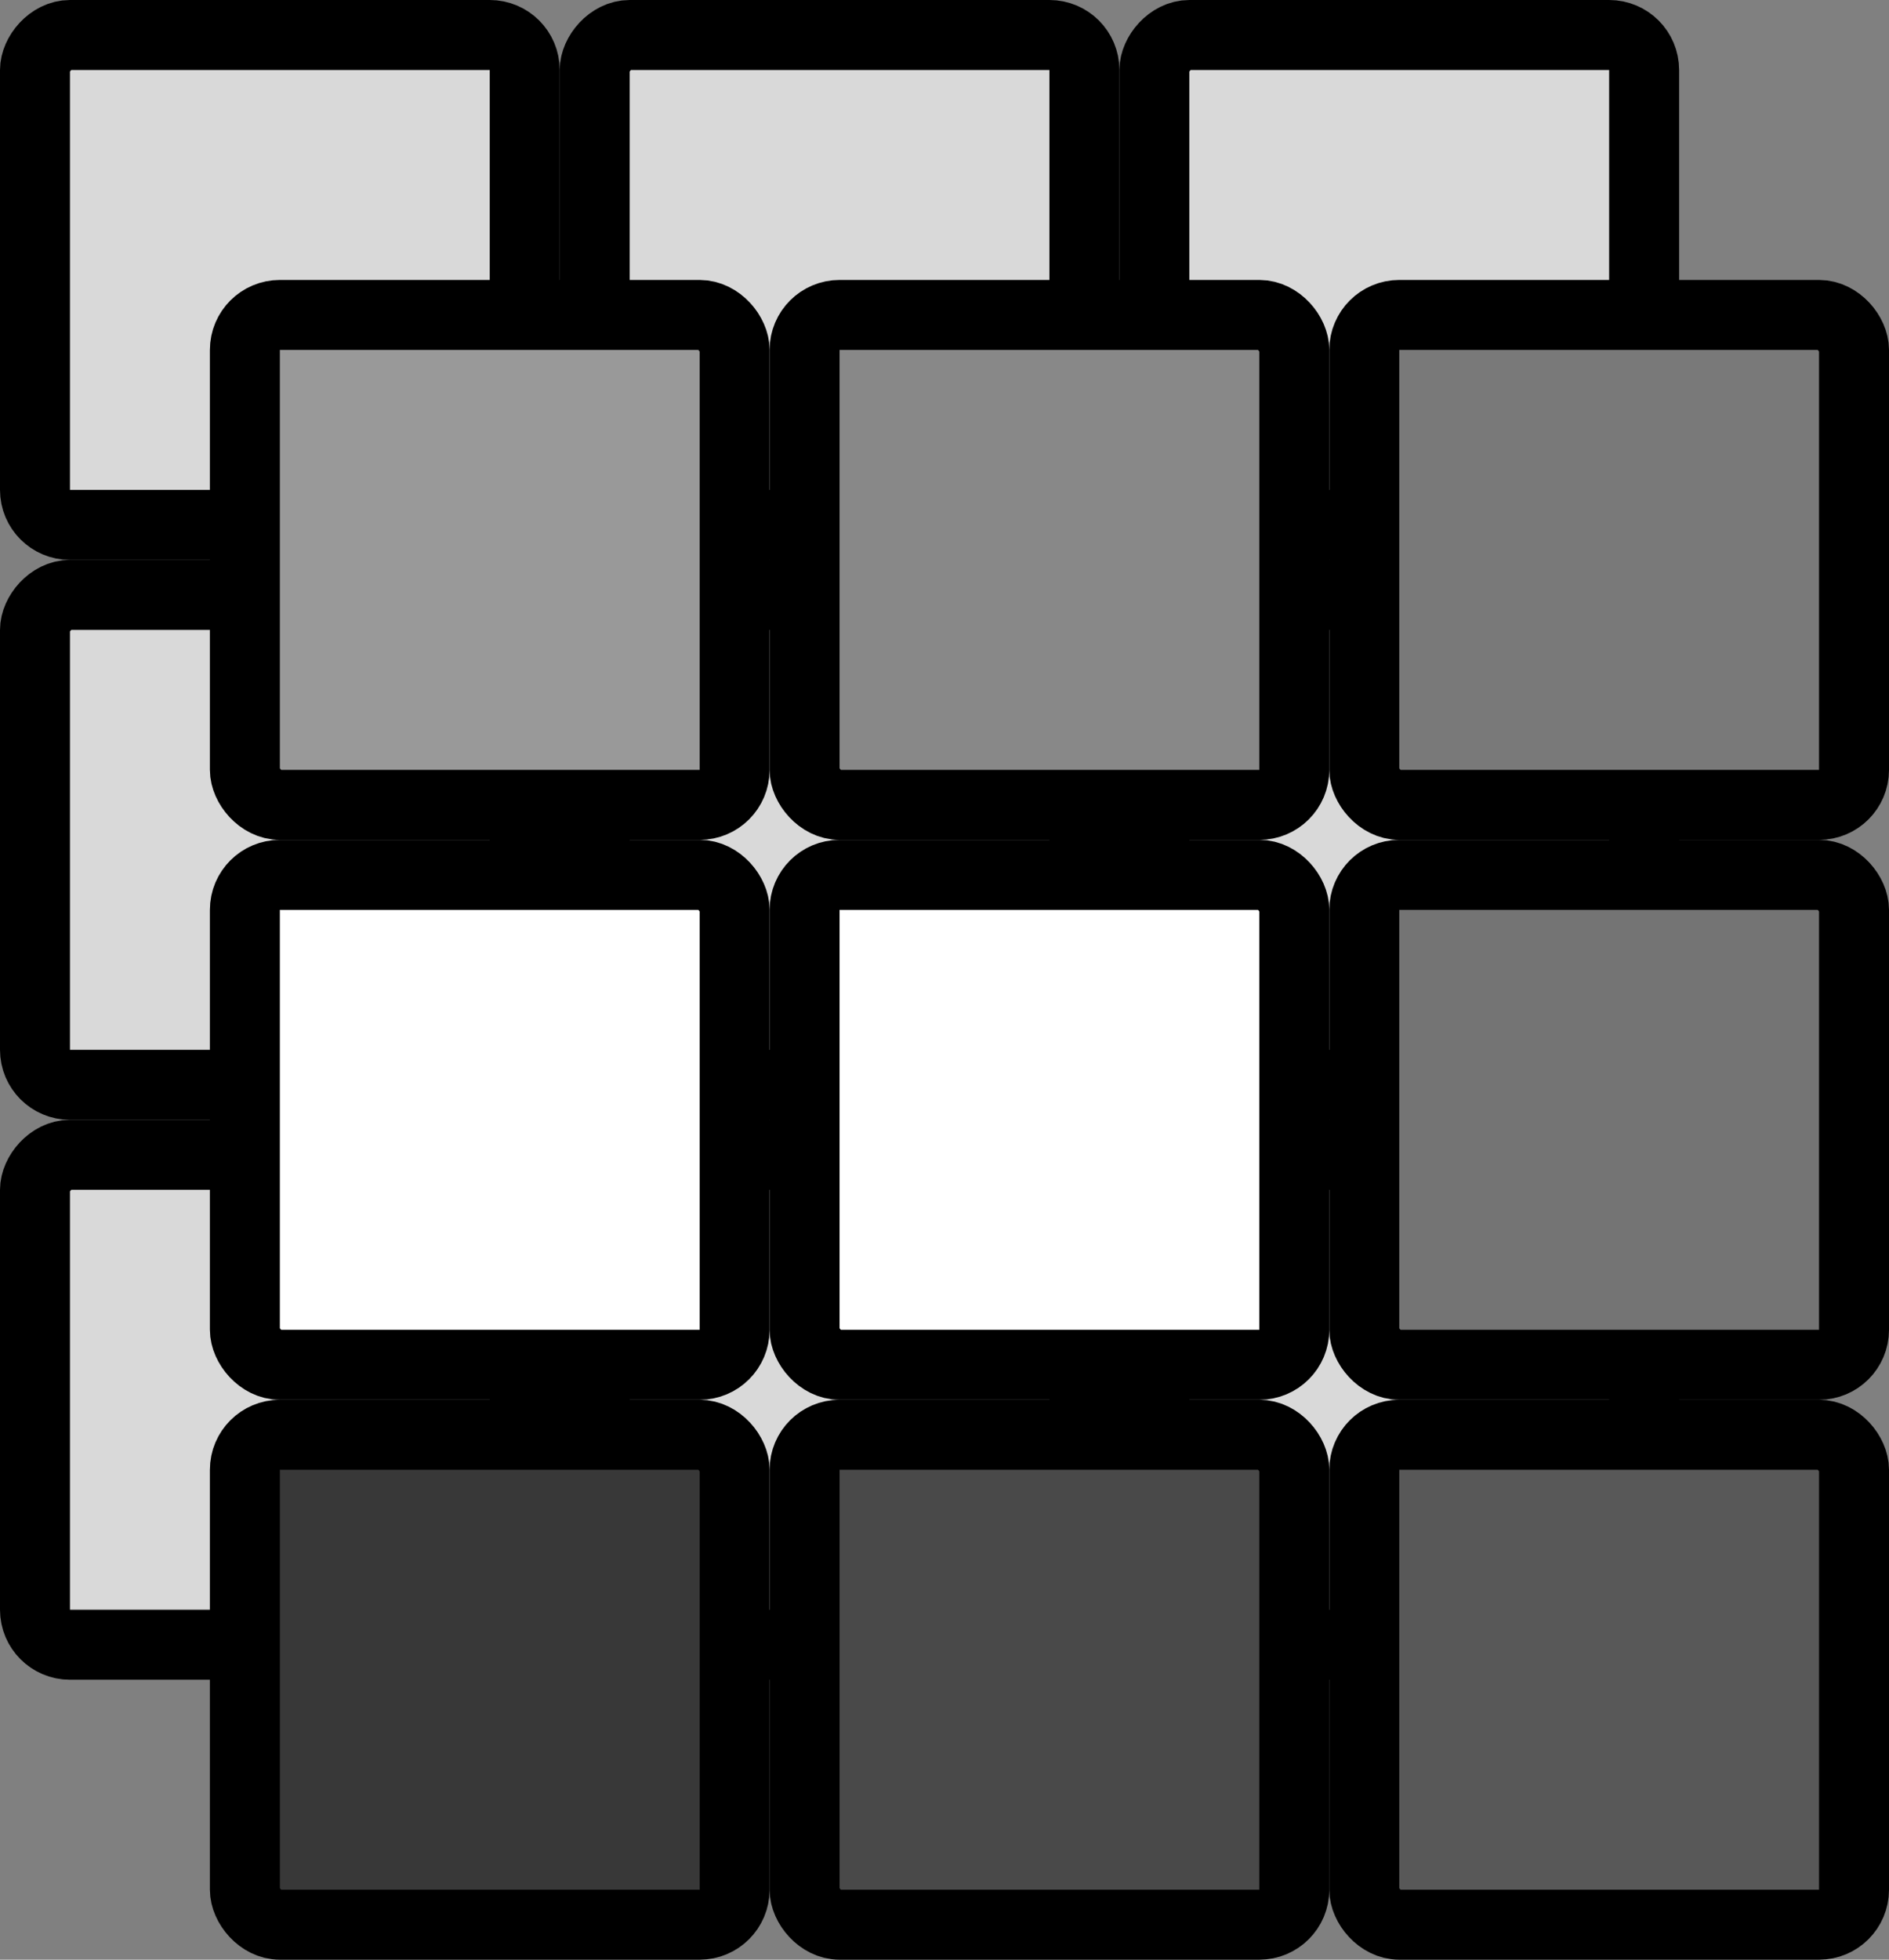<svg width="27" height="28" viewBox="0 0 27 28" fill="none" xmlns="http://www.w3.org/2000/svg">
<rect x="0" y="0" width="27" height="28" fill="#808080" stroke="none"/>
<rect x="0.5" y="-0.5" width="7" height="7" rx="0.5" transform="matrix(1 8.74228e-08 8.74228e-08 -1 4.37114e-08 23)" fill="#D9D9D9" stroke="black"/>
<rect x="0.5" y="-0.5" width="7" height="7" rx="0.5" transform="matrix(1 8.74228e-08 8.74228e-08 -1 4.37114e-08 15)" fill="#D9D9D9" stroke="black"/>
<rect x="0.5" y="-0.5" width="7" height="7" rx="0.5" transform="matrix(1 8.74228e-08 8.74228e-08 -1 4.37114e-08 7)" fill="#D9D9D9" stroke="black"/>
<rect x="0.5" y="-0.5" width="7" height="7" rx="0.5" transform="matrix(1 8.74228e-08 8.74228e-08 -1 8 23)" fill="#D9D9D9" stroke="black"/>
<rect x="0.5" y="-0.5" width="7" height="7" rx="0.5" transform="matrix(1 8.74228e-08 8.74228e-08 -1 8 15)" fill="#D9D9D9" stroke="black"/>
<rect x="0.5" y="-0.5" width="7" height="7" rx="0.5" transform="matrix(1 8.74228e-08 8.74228e-08 -1 8 7)" fill="#D9D9D9" stroke="black"/>
<rect x="0.5" y="-0.5" width="7" height="7" rx="0.5" transform="matrix(1 8.74228e-08 8.74228e-08 -1 16 23)" fill="#D9D9D9" stroke="black"/>
<rect x="0.5" y="-0.5" width="7" height="7" rx="0.5" transform="matrix(1 8.74228e-08 8.74228e-08 -1 16 15)" fill="#D9D9D9" stroke="black"/>
<rect x="0.5" y="-0.5" width="7" height="7" rx="0.5" transform="matrix(1 8.74228e-08 8.74228e-08 -1 16 7)" fill="#D9D9D9" stroke="black"/>
<rect x="3.5" y="4.5" width="7" height="7" rx="0.5" fill="#999999" stroke="black"/>
<rect x="3.5" y="12.5" width="7" height="7" rx="0.5" fill="white" stroke="black"/>
<rect x="3.5" y="20.5" width="7" height="7" rx="0.5" fill="#383838" stroke="black"/>
<rect x="11.5" y="4.5" width="7" height="7" rx="0.5" fill="#888888" stroke="black"/>
<rect x="11.5" y="12.5" width="7" height="7" rx="0.5" fill="white" stroke="black"/>
<rect x="11.5" y="20.5" width="7" height="7" rx="0.5" fill="#494949" stroke="black"/>
<rect x="19.5" y="4.5" width="7" height="7" rx="0.5" fill="#797979" stroke="black"/>
<rect x="19.5" y="12.5" width="7" height="7" rx="0.5" fill="#747474" stroke="black"/>
<rect x="19.5" y="20.5" width="7" height="7" rx="0.5" fill="#585858" stroke="black"/>
</svg>
